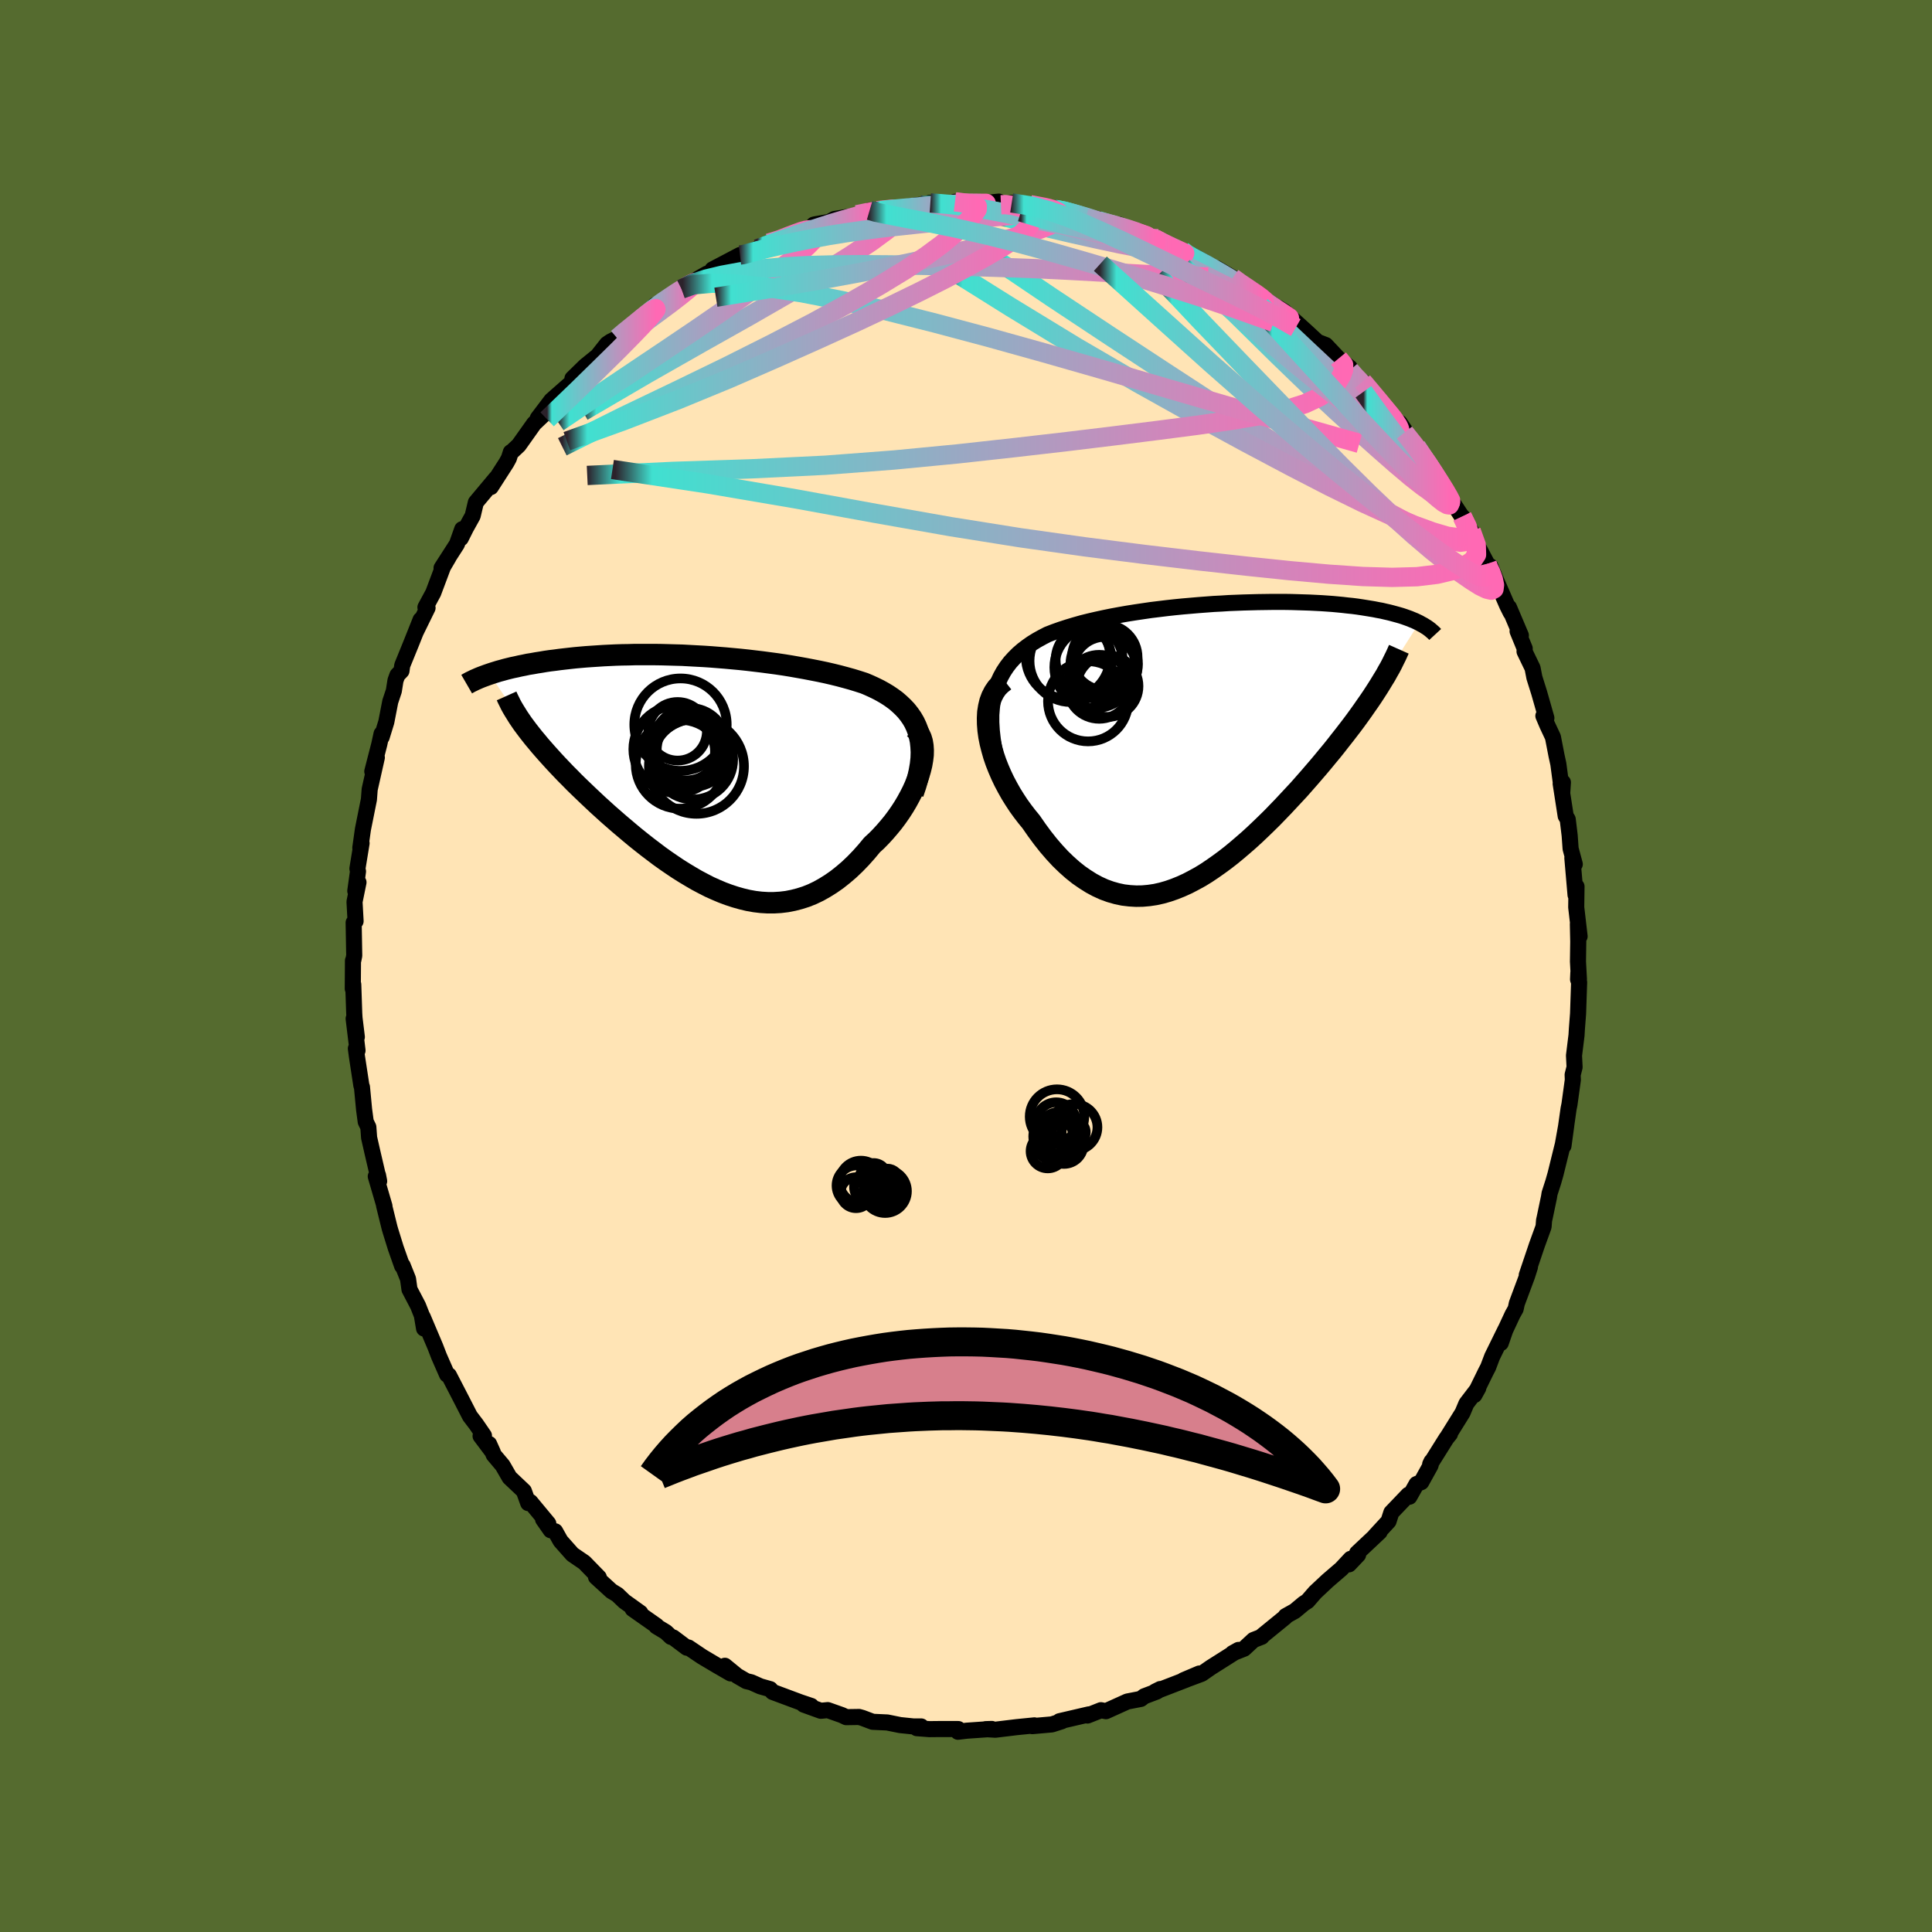 
  <svg viewBox="-100 -100 200 200" xmlns="http://www.w3.org/2000/svg" width="500" height="500" id="face-svg">
    <defs>
      <clipPath id="leftEyeClipPath">
        <polyline points="22.3,-4.29 22.12,-4.76 21.91,-5.21 21.66,-5.64 21.38,-6.04 21.08,-6.42 20.74,-6.78 20.38,-7.12 20,-7.45 19.59,-7.75 19.16,-8.04 18.71,-8.31 18.24,-8.57 17.75,-8.81 17.25,-9.04 16.73,-9.26 16.11,-9.46 15.46,-9.66 14.81,-9.84 14.14,-10.02 13.45,-10.19 12.76,-10.35 12.05,-10.5 11.34,-10.64 10.61,-10.78 9.88,-10.91 9.14,-11.04 8.4,-11.16 7.65,-11.27 6.9,-11.37 6.15,-11.47 5.39,-11.56 4.63,-11.65 3.88,-11.73 3.12,-11.8 2.36,-11.87 1.61,-11.93 0.86,-11.99 0.11,-12.04 -0.63,-12.08 -1.37,-12.12 -2.1,-12.16 -2.83,-12.18 -3.54,-12.2 -4.26,-12.22 -4.96,-12.23 -5.66,-12.23 -6.34,-12.23 -7.02,-12.23 -7.69,-12.21 -8.35,-12.2 -8.99,-12.18 -9.63,-12.15 -10.25,-12.12 -10.86,-12.08 -11.46,-12.04 -12.05,-12 -12.63,-11.95 -13.19,-11.9 -13.74,-11.84 -14.27,-11.78 -14.79,-11.72 -15.3,-11.65 -15.8,-11.59 -16.28,-11.52 -16.75,-11.44 -17.2,-11.37 -17.64,-11.29 -18.08,-11.22 -18.5,-11.13 -18.91,-11.05 -19.3,-10.96 -19.69,-10.88 -20.06,-10.79 -20.42,-10.7 -20.77,-10.6 -21.11,-10.51 -21.43,-10.41 -21.75,-10.31 -22.05,-10.21 -18.37,-4.72 -18.1,-4.36 -17.81,-3.99 -17.51,-3.61 -17.19,-3.23 -16.86,-2.83 -16.52,-2.44 -16.16,-2.03 -15.79,-1.62 -15.41,-1.2 -15.01,-0.77 -14.6,-0.34 -14.18,0.1 -13.74,0.54 -13.3,0.99 -12.84,1.44 -12.36,1.9 -11.87,2.37 -11.37,2.84 -10.86,3.32 -10.33,3.8 -9.79,4.29 -9.24,4.77 -8.68,5.26 -8.1,5.75 -7.52,6.24 -6.93,6.73 -6.33,7.21 -5.72,7.69 -5.1,8.16 -4.48,8.63 -3.85,9.08 -3.21,9.52 -2.57,9.95 -1.92,10.36 -1.27,10.75 -0.62,11.13 0.04,11.48 0.7,11.82 1.37,12.12 2.03,12.4 2.7,12.65 3.37,12.87 4.04,13.06 4.71,13.22 5.38,13.34 6.05,13.42 6.72,13.46 7.39,13.46 8.06,13.42 8.72,13.34 9.38,13.21 10.04,13.04 10.7,12.83 11.35,12.57 12,12.26 12.64,11.9 13.28,11.5 13.91,11.06 14.54,10.56 15.16,10.03 15.77,9.45 16.37,8.83 16.96,8.17 17.54,7.47 18.01,7.04 18.46,6.58 18.89,6.11 19.31,5.62 19.72,5.12 20.1,4.61 20.47,4.08 20.82,3.54 21.14,3 21.44,2.45 21.72,1.9 21.97,1.35 22.19,0.79 22.38,0.25 22.54,-0.29" />
      </clipPath>
      <clipPath id="rightEyeClipPath">
        <polyline points="-22.68,-4.4 -22.53,-5.08 -22.35,-5.71 -22.12,-6.31 -21.86,-6.87 -21.56,-7.41 -21.23,-7.91 -20.87,-8.38 -20.47,-8.82 -20.05,-9.24 -19.6,-9.63 -19.13,-9.99 -18.63,-10.34 -18.11,-10.66 -17.57,-10.96 -17.01,-11.25 -16.34,-11.51 -15.64,-11.76 -14.93,-11.99 -14.2,-12.21 -13.46,-12.42 -12.7,-12.61 -11.92,-12.79 -11.14,-12.96 -10.35,-13.12 -9.54,-13.27 -8.74,-13.41 -7.92,-13.54 -7.11,-13.66 -6.29,-13.78 -5.47,-13.88 -4.65,-13.98 -3.83,-14.07 -3.02,-14.15 -2.21,-14.22 -1.4,-14.29 -0.6,-14.35 0.19,-14.41 0.98,-14.45 1.76,-14.5 2.52,-14.53 3.28,-14.56 4.03,-14.58 4.76,-14.6 5.48,-14.61 6.19,-14.62 6.89,-14.62 7.57,-14.62 8.24,-14.61 8.89,-14.59 9.53,-14.57 10.15,-14.55 10.75,-14.52 11.34,-14.49 11.92,-14.45 12.48,-14.41 13.02,-14.36 13.54,-14.31 14.05,-14.25 14.55,-14.2 15.02,-14.14 15.49,-14.07 15.93,-14 16.36,-13.93 16.78,-13.86 17.18,-13.78 17.57,-13.71 17.95,-13.62 18.31,-13.54 18.66,-13.45 18.99,-13.36 19.32,-13.27 19.63,-13.18 19.93,-13.08 20.21,-12.98 20.49,-12.88 20.75,-12.77 21,-12.67 21.23,-12.56 21.46,-12.45 17.18,-5.7 16.89,-5.25 16.59,-4.79 16.27,-4.32 15.94,-3.85 15.6,-3.36 15.25,-2.87 14.88,-2.36 14.5,-1.85 14.1,-1.33 13.7,-0.81 13.28,-0.28 12.86,0.26 12.42,0.81 11.97,1.35 11.51,1.91 11.04,2.47 10.55,3.04 10.05,3.62 9.54,4.2 9.02,4.79 8.48,5.37 7.93,5.96 7.38,6.55 6.81,7.14 6.24,7.73 5.65,8.31 5.06,8.88 4.46,9.45 3.86,10 3.24,10.54 2.62,11.07 1.99,11.59 1.36,12.08 0.72,12.55 0.08,13 -0.56,13.43 -1.21,13.83 -1.87,14.19 -2.52,14.53 -3.18,14.83 -3.85,15.1 -4.51,15.33 -5.17,15.52 -5.84,15.67 -6.51,15.77 -7.18,15.83 -7.84,15.84 -8.51,15.8 -9.18,15.72 -9.84,15.58 -10.51,15.39 -11.17,15.15 -11.83,14.85 -12.48,14.5 -13.13,14.09 -13.78,13.64 -14.42,13.13 -15.06,12.56 -15.69,11.95 -16.31,11.28 -16.93,10.56 -17.53,9.8 -18.12,9 -18.71,8.15 -19.16,7.6 -19.59,7.04 -20.01,6.46 -20.41,5.85 -20.79,5.24 -21.15,4.6 -21.49,3.96 -21.8,3.31 -22.09,2.64 -22.35,1.98 -22.58,1.31 -22.77,0.64 -22.94,-0.03 -23.07,-0.68 -23.16,-1.33" />
      </clipPath>
      <filter id="fuzzy">
        <feTurbulence id="turbulence" baseFrequency="0.05" numOctaves="3" type="noise" result="noise" />
        <feDisplacementMap in="SourceGraphic" in2="noise" scale="2" />
      </filter>
      <linearGradient id="rainbowGradient" x1="0%" y1="0%" x2="100%" y2="0%">
        <stop offset="0%" style="stop-color: rgb(44, 34, 43); stop-opacity: 1" />
        <stop offset="4.3%" style="stop-color: rgb(64, 224, 208); stop-opacity: 1" />
        <stop offset="100%" style="stop-color: rgb(255, 105, 180); stop-opacity: 1" />
      </linearGradient>
    </defs>
    <rect x="-100" y="-100" width="100%" height="100%" fill="rgb(85, 107, 47)" />
    <polyline id="faceContour" points="63.45,1.37 63.39,0.7 63.36,1.39 63.47,1.68 63.36,4.94 63.24,6.5 63.2,7.17 62.94,9.27 63,10.47 62.8,11.26 62.82,11.79 62.47,14.33 62.38,14.77 62.06,17.02 61.85,18.62 62.14,16.49 61.79,18.45 61.03,21.53 60.8,22.34 60.41,23.55 60.35,23.93 59.91,26.03 59.84,26.34 59.79,26.99 59.1,28.89 58.05,32 58.38,31.16 58.08,32.1 57.02,34.94 56.9,35.5 56.58,36.07 55.69,37.98 55.36,39.03 55.84,37.64 54.47,40.43 54.05,41.54 53.81,42 52.63,44.41 53.03,43.69 51.8,45.3 51.4,46.25 49.83,48.77 50.1,48.44 49.73,48.9 48.05,51.58 48.19,51.29 48.09,51.7 47.13,53.43 46.64,53.63 45.9,54.94 45.79,54.74 44.03,56.58 43.74,57.48 42.34,59 42.82,58.58 40.48,60.78 40.59,60.95 39.65,61.94 39.82,61.37 38.85,62.41 37.42,63.64 36.14,64.84 35.35,65.75 34.96,66 34.04,66.77 33.09,67.3 33.05,67.4 30.61,69.39 30.61,69.44 29.76,69.77 28.79,70.67 27.6,71.14 28.21,70.8 25.35,72.61 24.4,73.27 22.79,73.87 24.16,73.24 22.51,73.94 22.78,73.88 19.57,75.12 20.11,74.85 19.77,75.1 18.45,75.6 18.1,75.87 16.7,76.14 14.49,77.14 13.97,77.04 12.58,77.59 12.73,77.47 11.7,77.71 9.68,78.18 9.92,78.18 8.89,78.51 6.86,78.69 7.08,78.61 5.27,78.79 3.04,79.06 2.03,79 2.67,78.98 0.08,79.16 -0.83,79.27 -0.8,78.99 -2.83,78.99 -3.79,79 -5.09,78.9 -4.64,78.72 -5.46,78.72 -6.82,78.58 -8.15,78.31 -9.66,78.24 -10.72,77.84 -11.07,77.74 -12.4,77.76 -12.84,77.55 -14.31,77.03 -15.03,77.1 -16.8,76.46 -16.02,76.6 -17.15,76.22 -20.02,75.15 -20.27,74.86 -21.29,74.57 -22.23,74.15 -22.74,74.03 -23.69,73.48 -24.96,72.44 -24.37,73.23 -25.77,72.42 -27.32,71.5 -28.73,70.55 -28.9,70.57 -30.31,69.51 -30.54,69.45 -31.07,68.95 -32.05,68.36 -32.03,68.3 -34.51,66.56 -33.71,66.96 -35.37,65.77 -36.09,65.08 -36.7,64.71 -38.3,63.25 -38.01,63.29 -39.51,61.75 -40.74,60.91 -41.97,59.52 -42.53,58.52 -42.99,58.41 -43.78,57.28 -43.24,57.72 -45.1,55.48 -45.32,55.6 -45.77,54.35 -47.25,52.95 -47.97,51.7 -48.89,50.61 -49.37,49.48 -48.98,50.35 -50.25,48.66 -49.9,48.62 -50.71,47.44 -51.35,46.6 -52.33,44.69 -52.78,43.82 -53.53,42.37 -53.72,42.3 -54.55,40.41 -54.94,39.4 -56.24,36.33 -56.1,37.53 -56.33,36.17 -56.72,35.18 -57.61,33.48 -57.76,32.4 -58.32,31 -58.37,31.06 -59.03,29.19 -59.57,27.45 -59.67,27.11 -60.24,24.8 -60.2,24.86 -61.1,21.78 -60.87,21.65 -60.75,22.27 -61.44,19.31 -61.79,17.77 -61.87,16.68 -62.14,16.12 -62.31,14.85 -62.53,12.53 -62.59,12.38 -63.05,9.37 -63.16,8.54 -62.99,8.75 -63.39,5.45 -63.06,7.35 -63.3,5.39 -63.33,4.91 -63.43,1.92 -63.48,2.35 -63.46,-0.56 -63.42,-0.62 -63.33,-1.07 -63.39,-4.49 -63.19,-4.64 -63.3,-6.65 -62.89,-8.66 -63.22,-7.77 -62.94,-9.79 -63,-10.08 -62.57,-12.71 -62.7,-12.23 -62.43,-14.15 -61.81,-17.24 -61.73,-18.29 -61.46,-19.49 -60.99,-21.58 -61.46,-20.14 -60.74,-22.94 -60.5,-24.04 -60.49,-23.7 -60.01,-25.26 -59.6,-27.37 -59.23,-28.48 -59.06,-29.56 -58.86,-30.11 -58.44,-30.55 -58.36,-31.12 -57.42,-33.43 -56.46,-35.84 -56.97,-34.56 -55.74,-37.07 -55.96,-37.13 -55.15,-38.63 -54.14,-41.32 -53.56,-42.31 -54.29,-41.2 -52.7,-43.67 -52.15,-45.22 -52.3,-44.28 -51.78,-45.32 -51.07,-46.6 -50.74,-47.99 -48.65,-50.49 -49.19,-49.58 -47.57,-52.1 -47.32,-52.56 -47.12,-53.19 -47.12,-53.14 -46.3,-53.91 -44.71,-56.15 -43.19,-57.59 -44.33,-56.7 -42.92,-58.56 -42.41,-59.01 -40.68,-60.53 -40.74,-60.82 -39.42,-62.11 -37.73,-63.48 -38.4,-62.82 -37.16,-64.39 -36.79,-64.64 -36.1,-64.98 -35.28,-65.77 -34.86,-65.85 -32.98,-67.57 -32.18,-68.42 -31.61,-68.48 -30.38,-69.57 -29.77,-69.75 -29.45,-70.08 -28.76,-70.56 -26.81,-71.67 -26.47,-71.57 -26.25,-72.1 -23.4,-73.6 -23.94,-73.3 -21.6,-74.24 -22,-74.05 -20.42,-74.83 -18.75,-75.25 -19.35,-75.28 -16.47,-76.34 -15.89,-76.36 -15.76,-76.74 -15.6,-76.78 -14.15,-77.03 -13.62,-77.33 -10.82,-77.78 -9.98,-78.22 -9.44,-77.97 -9.26,-78.24 -9.2,-78.19 -7.47,-78.4 -4.82,-78.79 -5.15,-78.62 -3.69,-78.99 -3.78,-78.99 -0.56,-78.93 -1.14,-79.11 0.16,-78.95 1.12,-78.89 3.4,-79.13 2.46,-78.91 3.62,-78.8 3.79,-78.83 4.73,-78.99 6.63,-78.81 9.22,-78.36 9.12,-78.34 10.06,-78.27 11.27,-77.86 13.79,-77.28 12.42,-77.43 13.67,-77.16 14.75,-76.8 16.29,-76.47 15.84,-76.75 18.09,-75.83 19.87,-75.28 18.65,-75.57 19.85,-75.16 22.21,-74.01 22.4,-74.04 22.37,-73.83 24.36,-72.89 23.48,-73.53 27.61,-71.25 25.92,-72.24 27.61,-71.24 28.3,-70.61 29.61,-70.03 30.29,-69.33 31.67,-68.54 32.73,-67.72 32.27,-68.17 32.95,-67.75 35.18,-65.73 36.92,-64.12 36.33,-64.63 37.24,-64.28 38.56,-62.88 39.74,-61.94 39.22,-62.04 40.15,-60.86 41.06,-60.5 41.97,-59.49 42.87,-58.34 43.99,-56.92 44.89,-55.81 44.9,-56.23 46.01,-54.57 45.39,-55.22 46.62,-53.78 47.24,-52.76 48.06,-51.73 48.01,-51.72 49.91,-48.86 49.94,-48.63 51.27,-46.62 51.37,-46.53 52.24,-44.9 52.3,-45.03 53.02,-43.39 53.95,-41.63 54.03,-41.06 54.29,-41.37 54.97,-39.73 56.02,-37.32 56.39,-36.58 56.21,-37.12 57.44,-34.22 57.1,-34.66 57.84,-32.86 57.82,-32.56 58.65,-30.84 58.84,-29.86 59.33,-28.3 60.08,-25.67 59.77,-25.89 60.17,-24.95 60.76,-23.69 61.13,-21.78 61.32,-20.91 61.72,-17.9 61.79,-19.01 61.56,-18.88 62.08,-15.53 62.29,-15.18 62.49,-13.53 62.59,-12.14 63.02,-10.54 62.77,-11.18 63.1,-7.36 63.2,-8.23 63.17,-6.08 63.52,-3.07 63.34,-4.34 63.38,-2.52 63.35,-0.46 63.45,1.37 63.39,0.7" fill="rgb(255, 228, 181)" stroke="black" stroke-width="1.667" stroke-linejoin="round" filter="url(#fuzzy)" />
    <g transform="translate(25.45 -23.07)">
      <polyline id="rightCountour" points="-22.68,-4.4 -22.53,-5.08 -22.35,-5.71 -22.12,-6.31 -21.86,-6.87 -21.56,-7.41 -21.23,-7.91 -20.87,-8.38 -20.47,-8.82 -20.05,-9.24 -19.6,-9.63 -19.13,-9.99 -18.63,-10.34 -18.11,-10.66 -17.57,-10.96 -17.01,-11.25 -16.34,-11.51 -15.64,-11.76 -14.93,-11.99 -14.2,-12.21 -13.46,-12.42 -12.7,-12.61 -11.92,-12.79 -11.14,-12.96 -10.35,-13.12 -9.54,-13.27 -8.74,-13.41 -7.92,-13.54 -7.11,-13.66 -6.29,-13.78 -5.47,-13.88 -4.65,-13.98 -3.83,-14.07 -3.02,-14.15 -2.21,-14.22 -1.4,-14.29 -0.6,-14.35 0.19,-14.41 0.98,-14.45 1.76,-14.5 2.52,-14.53 3.28,-14.56 4.03,-14.58 4.76,-14.6 5.48,-14.61 6.19,-14.62 6.89,-14.62 7.57,-14.62 8.24,-14.61 8.89,-14.59 9.53,-14.57 10.15,-14.55 10.75,-14.52 11.34,-14.49 11.92,-14.45 12.48,-14.41 13.02,-14.36 13.54,-14.31 14.05,-14.25 14.55,-14.2 15.02,-14.14 15.49,-14.07 15.93,-14 16.36,-13.93 16.78,-13.86 17.18,-13.78 17.57,-13.71 17.95,-13.62 18.31,-13.54 18.66,-13.45 18.99,-13.36 19.32,-13.27 19.63,-13.18 19.93,-13.08 20.21,-12.98 20.49,-12.88 20.75,-12.77 21,-12.67 21.23,-12.56 21.46,-12.45 17.18,-5.7 16.89,-5.25 16.59,-4.79 16.27,-4.32 15.94,-3.85 15.6,-3.36 15.25,-2.87 14.88,-2.36 14.5,-1.85 14.1,-1.33 13.7,-0.81 13.28,-0.28 12.86,0.26 12.42,0.81 11.97,1.35 11.51,1.91 11.04,2.47 10.55,3.04 10.05,3.62 9.54,4.2 9.02,4.79 8.48,5.37 7.93,5.96 7.38,6.55 6.81,7.14 6.24,7.73 5.65,8.31 5.06,8.88 4.46,9.45 3.86,10 3.24,10.54 2.62,11.07 1.99,11.59 1.36,12.08 0.72,12.55 0.08,13 -0.56,13.43 -1.21,13.83 -1.87,14.19 -2.52,14.53 -3.18,14.83 -3.85,15.1 -4.51,15.33 -5.17,15.52 -5.84,15.67 -6.51,15.77 -7.18,15.83 -7.84,15.84 -8.51,15.8 -9.18,15.72 -9.84,15.58 -10.51,15.39 -11.17,15.15 -11.83,14.85 -12.48,14.5 -13.13,14.09 -13.78,13.64 -14.42,13.13 -15.06,12.56 -15.69,11.95 -16.31,11.28 -16.93,10.56 -17.53,9.8 -18.12,9 -18.71,8.15 -19.16,7.6 -19.59,7.04 -20.01,6.46 -20.41,5.85 -20.79,5.24 -21.15,4.6 -21.49,3.96 -21.8,3.31 -22.09,2.64 -22.35,1.98 -22.58,1.31 -22.77,0.64 -22.94,-0.03 -23.07,-0.68 -23.16,-1.33" fill="white" stroke="white" stroke-width="0" stroke-linejoin="round" filter="url(#fuzzy)" />
    </g>
    <g transform="translate(-27.26 -20.01)">
      <polyline id="leftCountour" points="22.3,-4.29 22.12,-4.76 21.91,-5.21 21.66,-5.64 21.38,-6.04 21.08,-6.42 20.74,-6.78 20.38,-7.12 20,-7.45 19.59,-7.75 19.16,-8.04 18.71,-8.31 18.24,-8.57 17.75,-8.81 17.25,-9.04 16.73,-9.26 16.11,-9.46 15.46,-9.66 14.81,-9.84 14.14,-10.02 13.45,-10.19 12.76,-10.35 12.05,-10.5 11.34,-10.64 10.61,-10.78 9.88,-10.91 9.14,-11.04 8.4,-11.16 7.65,-11.27 6.9,-11.37 6.15,-11.47 5.39,-11.56 4.63,-11.65 3.88,-11.73 3.12,-11.8 2.36,-11.87 1.61,-11.93 0.86,-11.99 0.11,-12.04 -0.63,-12.08 -1.37,-12.12 -2.1,-12.16 -2.83,-12.18 -3.54,-12.2 -4.26,-12.22 -4.96,-12.23 -5.66,-12.23 -6.34,-12.23 -7.02,-12.23 -7.69,-12.21 -8.35,-12.2 -8.99,-12.18 -9.63,-12.15 -10.25,-12.12 -10.86,-12.08 -11.46,-12.04 -12.05,-12 -12.63,-11.95 -13.19,-11.9 -13.74,-11.84 -14.27,-11.78 -14.79,-11.72 -15.3,-11.65 -15.8,-11.59 -16.28,-11.52 -16.75,-11.44 -17.2,-11.37 -17.64,-11.29 -18.08,-11.22 -18.5,-11.13 -18.91,-11.05 -19.3,-10.96 -19.69,-10.88 -20.06,-10.79 -20.42,-10.7 -20.77,-10.6 -21.11,-10.51 -21.43,-10.41 -21.75,-10.31 -22.05,-10.21 -18.37,-4.72 -18.1,-4.36 -17.81,-3.99 -17.51,-3.61 -17.19,-3.23 -16.86,-2.83 -16.52,-2.44 -16.16,-2.03 -15.79,-1.62 -15.41,-1.2 -15.01,-0.77 -14.6,-0.34 -14.18,0.1 -13.74,0.54 -13.3,0.99 -12.84,1.44 -12.36,1.9 -11.87,2.37 -11.37,2.84 -10.86,3.32 -10.33,3.8 -9.79,4.29 -9.24,4.77 -8.68,5.26 -8.1,5.75 -7.52,6.24 -6.93,6.73 -6.33,7.21 -5.72,7.69 -5.1,8.16 -4.48,8.63 -3.85,9.08 -3.21,9.52 -2.57,9.95 -1.92,10.36 -1.27,10.75 -0.62,11.13 0.04,11.48 0.7,11.82 1.37,12.12 2.03,12.4 2.7,12.65 3.37,12.87 4.04,13.06 4.71,13.22 5.38,13.34 6.05,13.42 6.72,13.46 7.39,13.46 8.06,13.42 8.72,13.34 9.38,13.21 10.04,13.04 10.7,12.83 11.35,12.57 12,12.26 12.64,11.9 13.28,11.5 13.91,11.06 14.54,10.56 15.16,10.03 15.77,9.45 16.37,8.83 16.96,8.17 17.54,7.47 18.01,7.04 18.46,6.58 18.89,6.11 19.31,5.62 19.72,5.12 20.1,4.61 20.47,4.08 20.82,3.54 21.14,3 21.44,2.45 21.72,1.9 21.97,1.35 22.19,0.79 22.38,0.25 22.54,-0.29" fill="white" stroke="white" stroke-width="0" stroke-linejoin="round" filter="url(#fuzzy)" />
    </g>
    <g transform="translate(25.45 -23.07)">
      <polyline id="rightUpper" points="-21.3,4.86 -21.7,3.69 -22.04,2.59 -22.31,1.54 -22.53,0.54 -22.68,-0.4 -22.78,-1.29 -22.83,-2.14 -22.83,-2.93 -22.77,-3.69 -22.68,-4.4 -22.53,-5.08 -22.35,-5.71 -22.12,-6.31 -21.86,-6.87 -21.56,-7.41 -21.23,-7.91 -20.87,-8.38 -20.47,-8.82 -20.05,-9.24 -19.6,-9.63 -19.13,-9.99 -18.63,-10.34 -18.11,-10.66 -17.57,-10.96 -17.01,-11.25 -16.34,-11.51 -15.64,-11.76 -14.93,-11.99 -14.2,-12.21 -13.46,-12.42 -12.7,-12.61 -11.92,-12.79 -11.14,-12.96 -10.35,-13.12 -9.54,-13.27 -8.74,-13.41 -7.92,-13.54 -7.11,-13.66 -6.29,-13.78 -5.47,-13.88 -4.65,-13.98 -3.83,-14.07 -3.02,-14.15 -2.21,-14.22 -1.4,-14.29 -0.6,-14.35 0.19,-14.41 0.98,-14.45 1.76,-14.5 2.52,-14.53 3.28,-14.56 4.03,-14.58 4.76,-14.6 5.48,-14.61 6.19,-14.62 6.89,-14.62 7.57,-14.62 8.24,-14.61 8.89,-14.59 9.53,-14.57 10.15,-14.55 10.75,-14.52 11.34,-14.49 11.92,-14.45 12.48,-14.41 13.02,-14.36 13.54,-14.31 14.05,-14.25 14.55,-14.2 15.02,-14.14 15.49,-14.07 15.93,-14 16.36,-13.93 16.78,-13.86 17.18,-13.78 17.57,-13.71 17.95,-13.62 18.31,-13.54 18.66,-13.45 18.99,-13.36 19.32,-13.27 19.63,-13.18 19.93,-13.08 20.21,-12.98 20.49,-12.88 20.75,-12.77 21,-12.67 21.23,-12.56 21.46,-12.45 21.67,-12.33 21.88,-12.22 22.07,-12.1 22.25,-11.99 22.42,-11.87 22.58,-11.75 22.73,-11.62 22.87,-11.5 23,-11.38 23.12,-11.25" fill="none" stroke="black" stroke-width="1.667" stroke-linejoin="round" filter="url(#fuzzy)" />
      <polyline id="rightLower" points="-21.45,-6.44 -21.87,-6.11 -22.24,-5.73 -22.54,-5.29 -22.78,-4.82 -22.97,-4.31 -23.1,-3.76 -23.19,-3.19 -23.22,-2.59 -23.21,-1.97 -23.16,-1.33 -23.07,-0.68 -22.94,-0.03 -22.77,0.64 -22.58,1.31 -22.35,1.98 -22.09,2.64 -21.8,3.31 -21.49,3.96 -21.15,4.6 -20.79,5.24 -20.41,5.85 -20.01,6.46 -19.59,7.04 -19.16,7.6 -18.71,8.15 -18.12,9 -17.53,9.8 -16.93,10.56 -16.31,11.28 -15.69,11.95 -15.06,12.56 -14.42,13.13 -13.78,13.64 -13.13,14.09 -12.48,14.5 -11.83,14.85 -11.17,15.15 -10.51,15.39 -9.84,15.58 -9.18,15.72 -8.51,15.8 -7.84,15.84 -7.18,15.83 -6.51,15.77 -5.84,15.67 -5.17,15.52 -4.51,15.33 -3.85,15.1 -3.18,14.83 -2.52,14.53 -1.87,14.19 -1.21,13.83 -0.56,13.43 0.08,13 0.72,12.55 1.36,12.08 1.99,11.59 2.62,11.07 3.24,10.54 3.86,10 4.46,9.45 5.06,8.88 5.65,8.31 6.24,7.73 6.81,7.14 7.38,6.55 7.93,5.96 8.48,5.37 9.02,4.79 9.54,4.2 10.05,3.62 10.55,3.04 11.04,2.47 11.51,1.91 11.97,1.35 12.42,0.81 12.86,0.26 13.28,-0.28 13.7,-0.81 14.1,-1.33 14.5,-1.85 14.88,-2.36 15.25,-2.87 15.6,-3.36 15.94,-3.85 16.27,-4.32 16.59,-4.79 16.89,-5.25 17.18,-5.7 17.46,-6.15 17.72,-6.58 17.98,-7 18.21,-7.42 18.44,-7.82 18.65,-8.22 18.84,-8.61 19.03,-8.99 19.2,-9.36 19.36,-9.72" fill="none" stroke="black" stroke-width="2.222" stroke-linejoin="round" filter="url(#fuzzy)" />
      <circle r="3.312" cx="-11.662" cy="-5.832" stroke="black" fill="none" stroke-width="1.0" filter="url(#fuzzy)" clip-path="url(#rightEyeClipPath)" /><circle r="4.256" cx="-14.617" cy="-8.512" stroke="black" fill="none" stroke-width="1.0" filter="url(#fuzzy)" clip-path="url(#rightEyeClipPath)" /><circle r="3.188" cx="-10.782" cy="-5.902" stroke="black" fill="none" stroke-width="1.0" filter="url(#fuzzy)" clip-path="url(#rightEyeClipPath)" /><circle r="3.468" cx="-12.702" cy="-8.632" stroke="black" fill="none" stroke-width="1.0" filter="url(#fuzzy)" clip-path="url(#rightEyeClipPath)" /><circle r="4.364" cx="-14.892" cy="-8.942" stroke="black" fill="none" stroke-width="1.0" filter="url(#fuzzy)" clip-path="url(#rightEyeClipPath)" /><circle r="4.218" cx="-12.087" cy="-7.847" stroke="black" fill="none" stroke-width="1.0" filter="url(#fuzzy)" clip-path="url(#rightEyeClipPath)" /><circle r="3.498" cx="-11.142" cy="-8.192" stroke="black" fill="none" stroke-width="1.0" filter="url(#fuzzy)" clip-path="url(#rightEyeClipPath)" /><circle r="3.324" cx="-11.062" cy="-7.682" stroke="black" fill="none" stroke-width="1.0" filter="url(#fuzzy)" clip-path="url(#rightEyeClipPath)" /><circle r="4.15" cx="-12.812" cy="-4.332" stroke="black" fill="none" stroke-width="1.0" filter="url(#fuzzy)" clip-path="url(#rightEyeClipPath)" /><circle r="3.394" cx="-11.082" cy="-8.887" stroke="black" fill="none" stroke-width="1.0" filter="url(#fuzzy)" clip-path="url(#rightEyeClipPath)" />
      </g>
    <g transform="translate(-27.26 -20.01)">
      <polyline id="leftUpper" points="21.78,2.14 22.05,1.34 22.27,0.58 22.43,-0.15 22.55,-0.84 22.62,-1.49 22.64,-2.11 22.61,-2.7 22.55,-3.26 22.44,-3.79 22.3,-4.29 22.12,-4.76 21.91,-5.21 21.66,-5.64 21.38,-6.04 21.08,-6.42 20.74,-6.78 20.38,-7.12 20,-7.45 19.59,-7.75 19.16,-8.04 18.71,-8.31 18.24,-8.57 17.75,-8.81 17.25,-9.04 16.73,-9.26 16.11,-9.46 15.46,-9.66 14.81,-9.84 14.14,-10.02 13.45,-10.19 12.76,-10.35 12.05,-10.5 11.34,-10.64 10.61,-10.78 9.88,-10.91 9.14,-11.04 8.4,-11.16 7.65,-11.27 6.9,-11.37 6.15,-11.47 5.39,-11.56 4.63,-11.65 3.88,-11.73 3.12,-11.8 2.36,-11.87 1.61,-11.93 0.86,-11.99 0.11,-12.04 -0.63,-12.08 -1.37,-12.12 -2.1,-12.16 -2.83,-12.18 -3.54,-12.2 -4.26,-12.22 -4.96,-12.23 -5.66,-12.23 -6.34,-12.23 -7.02,-12.23 -7.69,-12.21 -8.35,-12.2 -8.99,-12.18 -9.63,-12.15 -10.25,-12.12 -10.86,-12.08 -11.46,-12.04 -12.05,-12 -12.63,-11.95 -13.19,-11.9 -13.74,-11.84 -14.27,-11.78 -14.79,-11.72 -15.3,-11.65 -15.8,-11.59 -16.28,-11.52 -16.75,-11.44 -17.2,-11.37 -17.64,-11.29 -18.08,-11.22 -18.5,-11.13 -18.91,-11.05 -19.3,-10.96 -19.69,-10.88 -20.06,-10.79 -20.42,-10.7 -20.77,-10.6 -21.11,-10.51 -21.43,-10.41 -21.75,-10.31 -22.05,-10.21 -22.34,-10.11 -22.61,-10.01 -22.88,-9.91 -23.13,-9.81 -23.38,-9.7 -23.61,-9.6 -23.83,-9.49 -24.04,-9.39 -24.24,-9.28 -24.43,-9.17" fill="none" stroke="black" stroke-width="2.222" stroke-linejoin="round" filter="url(#fuzzy)" />
      <polyline id="leftLower" points="21.94,-4.58 22.22,-4.3 22.44,-3.97 22.61,-3.61 22.73,-3.21 22.8,-2.78 22.83,-2.32 22.82,-1.84 22.76,-1.34 22.67,-0.82 22.54,-0.29 22.38,0.25 22.19,0.79 21.97,1.35 21.72,1.9 21.44,2.45 21.14,3 20.82,3.54 20.47,4.08 20.1,4.61 19.72,5.12 19.31,5.62 18.89,6.11 18.46,6.58 18.01,7.04 17.54,7.47 16.96,8.17 16.37,8.83 15.77,9.45 15.16,10.03 14.54,10.56 13.91,11.06 13.28,11.5 12.64,11.9 12,12.26 11.35,12.57 10.7,12.83 10.04,13.04 9.38,13.21 8.72,13.34 8.06,13.42 7.39,13.46 6.72,13.46 6.05,13.42 5.38,13.34 4.71,13.22 4.04,13.06 3.37,12.87 2.7,12.65 2.03,12.4 1.37,12.12 0.7,11.82 0.04,11.48 -0.62,11.13 -1.27,10.75 -1.92,10.36 -2.57,9.95 -3.21,9.52 -3.85,9.08 -4.48,8.63 -5.1,8.16 -5.72,7.69 -6.33,7.21 -6.93,6.73 -7.52,6.24 -8.1,5.75 -8.68,5.26 -9.24,4.77 -9.79,4.29 -10.33,3.8 -10.86,3.32 -11.37,2.84 -11.87,2.37 -12.36,1.9 -12.84,1.44 -13.3,0.99 -13.74,0.54 -14.18,0.1 -14.6,-0.34 -15.01,-0.77 -15.41,-1.2 -15.79,-1.62 -16.16,-2.03 -16.52,-2.44 -16.86,-2.83 -17.19,-3.23 -17.51,-3.61 -17.81,-3.99 -18.1,-4.36 -18.37,-4.72 -18.63,-5.07 -18.87,-5.42 -19.1,-5.76 -19.31,-6.1 -19.51,-6.42 -19.7,-6.74 -19.87,-7.05 -20.02,-7.36 -20.17,-7.66 -20.3,-7.95" fill="none" stroke="black" stroke-width="2.222" stroke-linejoin="round" filter="url(#fuzzy)" />
      <circle r="4.598" cx="-2.334" cy="-0.874" stroke="black" fill="none" stroke-width="1.0" filter="url(#fuzzy)" clip-path="url(#leftEyeClipPath)" /><circle r="4.92" cx="-0.644" cy="-0.664" stroke="black" fill="none" stroke-width="1.0" filter="url(#fuzzy)" clip-path="url(#leftEyeClipPath)" /><circle r="3.816" cx="-1.339" cy="-2.884" stroke="black" fill="none" stroke-width="1.0" filter="url(#fuzzy)" clip-path="url(#leftEyeClipPath)" /><circle r="3.456" cx="-2.179" cy="-2.204" stroke="black" fill="none" stroke-width="1.0" filter="url(#fuzzy)" clip-path="url(#leftEyeClipPath)" /><circle r="3.032" cx="-2.594" cy="-4.289" stroke="black" fill="none" stroke-width="1.0" filter="url(#fuzzy)" clip-path="url(#leftEyeClipPath)" /><circle r="4.528" cx="-2.649" cy="-2.429" stroke="black" fill="none" stroke-width="1.0" filter="url(#fuzzy)" clip-path="url(#leftEyeClipPath)" /><circle r="3.394" cx="-1.679" cy="-2.599" stroke="black" fill="none" stroke-width="1.0" filter="url(#fuzzy)" clip-path="url(#leftEyeClipPath)" /><circle r="3.772" cx="-0.984" cy="-2.319" stroke="black" fill="none" stroke-width="1.0" filter="url(#fuzzy)" clip-path="url(#leftEyeClipPath)" /><circle r="4.148" cx="-0.994" cy="-1.379" stroke="black" fill="none" stroke-width="1.0" filter="url(#fuzzy)" clip-path="url(#leftEyeClipPath)" /><circle r="4.784" cx="-2.294" cy="-4.974" stroke="black" fill="none" stroke-width="1.0" filter="url(#fuzzy)" clip-path="url(#leftEyeClipPath)" />
    </g>
    <g id="hairs">
      <polyline points="47.24,-52.76 47.84,-51.95 48.41,-51.06 48.95,-50.13 49.35,-49.35 49.56,-48.81 49.55,-48.51 49.32,-48.44 48.87,-48.61 48.18,-49.02 47.24,-49.69 46.03,-50.64 44.55,-51.89 42.78,-53.44 40.68,-55.31 38.24,-57.54 35.43,-60.17 32.3,-63.19 28.84,-66.6 24.9,-70.49" fill="none" stroke="url(#rainbowGradient)" stroke-width="2" stroke-linejoin="round" filter="url(#fuzzy)" /><polyline points="9.12,-78.34 10.22,-78.13 11.55,-77.75 12.81,-77.35 13.97,-76.97 15.09,-76.59 16.21,-76.23 17.31,-75.88 18.31,-75.56 19.16,-75.29 19.77,-75.09 20.07,-75 20.04,-75.03 19.79,-75.16 19.35,-75.36" fill="none" stroke="url(#rainbowGradient)" stroke-width="2" stroke-linejoin="round" filter="url(#fuzzy)" /><polyline points="9.12,-78.34 10.2,-78.14 11.48,-77.79 12.65,-77.44 13.68,-77.11 14.67,-76.79 15.65,-76.5 16.59,-76.22 17.43,-75.98 18.1,-75.78 18.54,-75.65 18.68,-75.6 18.5,-75.65 17.95,-75.81 17.02,-76.09 15.61,-76.52" fill="none" stroke="url(#rainbowGradient)" stroke-width="2" stroke-linejoin="round" filter="url(#fuzzy)" /><polyline points="22.4,-74.04 22.91,-73.65 23.88,-73.12 25.02,-72.51 26.18,-71.85 27.31,-71.18 28.41,-70.49 29.47,-69.79 30.48,-69.12 31.4,-68.51 32.17,-67.99 32.77,-67.6 33.18,-67.32 33.41,-67.16 33.48,-67.1 33.33,-67.18 32.9,-67.46 32.11,-68.01 30.94,-68.83 29.42,-69.89" fill="none" stroke="url(#rainbowGradient)" stroke-width="2" stroke-linejoin="round" filter="url(#fuzzy)" /><polyline points="51.37,-46.53 51.89,-45.49 52.08,-44.82 52.05,-44.28 51.77,-43.95 51.18,-43.87 50.3,-44.03 49.09,-44.42 47.53,-45.04 45.6,-45.95 43.28,-47.18 40.58,-48.74 37.47,-50.63 33.94,-52.85 29.95,-55.41 25.48,-58.3 20.5,-61.55 14.97,-65.18 8.86,-69.23 2.17,-73.75" fill="none" stroke="url(#rainbowGradient)" stroke-width="2" stroke-linejoin="round" filter="url(#fuzzy)" /><polyline points="51.37,-46.53 51.83,-45.52 51.86,-44.93 51.57,-44.51 50.9,-44.34 49.83,-44.49 48.33,-44.93 46.4,-45.63 44,-46.63 41.08,-47.96 37.6,-49.67 33.55,-51.76 28.88,-54.24 23.62,-57.1 17.78,-60.36 11.46,-64.04 4.67,-68.18 -2.69,-72.79" fill="none" stroke="url(#rainbowGradient)" stroke-width="2" stroke-linejoin="round" filter="url(#fuzzy)" /><polyline points="27.61,-71.24 28.4,-70.67 29.25,-70.1 29.99,-69.6 30.53,-69.21 30.82,-68.96 30.87,-68.83 30.7,-68.79 30.26,-68.88 29.48,-69.16 28.24,-69.72 26.49,-70.6 24.19,-71.77 21.34,-73.21 17.86,-74.98" fill="none" stroke="url(#rainbowGradient)" stroke-width="2" stroke-linejoin="round" filter="url(#fuzzy)" /><polyline points="-9.2,-78.19 -7.63,-78.35 -6.66,-78.33 -6.35,-78.11 -6.54,-77.69 -7.15,-77.05 -8.22,-76.15 -9.82,-74.97 -12.01,-73.51 -14.81,-71.76 -18.26,-69.7 -22.41,-67.31 -27.3,-64.56 -33.03,-61.3 -39.68,-57.41" fill="none" stroke="url(#rainbowGradient)" stroke-width="2" stroke-linejoin="round" filter="url(#fuzzy)" /><polyline points="-20.42,-74.83 -19.33,-75.17 -18.46,-75.51 -17.64,-75.82 -17,-76.05 -16.52,-76.18 -16.14,-76.22 -15.81,-76.18 -15.57,-76.05 -15.46,-75.84 -15.55,-75.51 -15.88,-75.06 -16.45,-74.49 -17.26,-73.77 -18.3,-72.91 -19.59,-71.89 -21.17,-70.69 -23.08,-69.3 -25.31,-67.72 -27.88,-65.95 -30.78,-63.99 -34.06,-61.79 -37.83,-59.26 -42.22,-56.29" fill="none" stroke="url(#rainbowGradient)" stroke-width="2" stroke-linejoin="round" filter="url(#fuzzy)" /><polyline points="13.67,-77.16 14.77,-76.83 15.87,-76.52 17,-76.15 18.15,-75.73 19.23,-75.31 20.2,-74.9 21.05,-74.53 21.75,-74.21 22.27,-73.97 22.58,-73.82 22.64,-73.79 22.42,-73.9 21.88,-74.15 21.04,-74.54 19.94,-75.06" fill="none" stroke="url(#rainbowGradient)" stroke-width="2" stroke-linejoin="round" filter="url(#fuzzy)" /><polyline points="-34.86,-65.85 -33.42,-67.16 -32.37,-68.02 -31.48,-68.68 -30.7,-69.21 -30.01,-69.67 -29.39,-70.06 -28.85,-70.39 -28.41,-70.63 -28.13,-70.75 -28.06,-70.72 -28.24,-70.5 -28.71,-70.08 -29.5,-69.43 -30.6,-68.58 -32.03,-67.52 -33.79,-66.23 -35.83,-64.73" fill="none" stroke="url(#rainbowGradient)" stroke-width="2" stroke-linejoin="round" filter="url(#fuzzy)" /><polyline points="-4.82,-78.79 -4.51,-78.74 -3.47,-78.72 -2,-78.64 -0.32,-78.49 1.47,-78.29 3.3,-78.05 5.13,-77.79 6.91,-77.52 8.61,-77.25 10.23,-76.98 11.8,-76.73 13.32,-76.49 14.76,-76.29 16.01,-76.13 17.06,-75.99 17.9,-75.84" fill="none" stroke="url(#rainbowGradient)" stroke-width="2" stroke-linejoin="round" filter="url(#fuzzy)" /><polyline points="-9.44,-77.97 -9.1,-78.14 -8.19,-78.27 -6.87,-78.4 -5.43,-78.54 -4.06,-78.66 -2.79,-78.76 -1.62,-78.83 -0.58,-78.89 0.33,-78.92 1.09,-78.94 1.67,-78.95 2.02,-78.95 2.09,-78.95 1.81,-78.95 1.2,-78.96 0.28,-78.97 -1.06,-78.97" fill="none" stroke="url(#rainbowGradient)" stroke-width="2" stroke-linejoin="round" filter="url(#fuzzy)" /><polyline points="19.87,-75.28 19.53,-75.3 20.08,-75 20.75,-74.65 21.2,-74.38 21.38,-74.19 21.29,-74.07 20.92,-74.01 20.24,-74.04 19.2,-74.16 17.78,-74.39 15.96,-74.74 13.67,-75.23 10.8,-75.87 7.33,-76.69 3.38,-77.72" fill="none" stroke="url(#rainbowGradient)" stroke-width="2" stroke-linejoin="round" filter="url(#fuzzy)" /><polyline points="39.74,-61.94 39.73,-61.66 40.29,-61.02 41.06,-60.23 41.87,-59.38 42.64,-58.53 43.31,-57.78 43.82,-57.17 44.18,-56.71 44.39,-56.4 44.48,-56.2 44.45,-56.11 44.28,-56.12 43.97,-56.27 43.48,-56.57 42.79,-57.07 41.88,-57.81 40.73,-58.79 39.32,-60.05 37.63,-61.62 35.61,-63.51 33.23,-65.75 30.54,-68.31" fill="none" stroke="url(#rainbowGradient)" stroke-width="2" stroke-linejoin="round" filter="url(#fuzzy)" /><polyline points="38.56,-62.88 39.09,-62.24 39.09,-61.71 38.87,-61.12 38.45,-60.43 37.73,-59.69 36.64,-58.93 35.1,-58.21 33.08,-57.57 30.54,-57 27.5,-56.49 23.97,-55.98 19.96,-55.46 15.49,-54.9 10.55,-54.3 5.09,-53.67 -0.9,-53.01 -7.46,-52.38 -14.56,-51.84 -22.18,-51.47 -30.34,-51.2 -39.21,-50.78" fill="none" stroke="url(#rainbowGradient)" stroke-width="2" stroke-linejoin="round" filter="url(#fuzzy)" /><polyline points="-29.45,-70.08 -28.36,-70.63 -26.9,-71.11 -25.24,-71.51 -23.34,-71.86 -21.2,-72.16 -18.85,-72.37 -16.33,-72.51 -13.65,-72.58 -10.83,-72.6 -7.89,-72.58 -4.87,-72.54 -1.81,-72.48 1.26,-72.39 4.31,-72.29 7.37,-72.18 10.46,-72.03 13.59,-71.86 16.71,-71.69 19.7,-71.53 22.48,-71.41 25.05,-71.31" fill="none" stroke="url(#rainbowGradient)" stroke-width="2" stroke-linejoin="round" filter="url(#fuzzy)" /><polyline points="41.06,-60.5 41.93,-59.47 42.79,-58.44 43.52,-57.54 44.09,-56.85 44.47,-56.34 44.72,-55.96 44.86,-55.66 44.92,-55.4 44.89,-55.2 44.75,-55.06 44.47,-55.03 44.02,-55.13 43.37,-55.42 42.5,-55.93 41.37,-56.69 39.98,-57.7 38.31,-58.97 36.38,-60.49 34.18,-62.27 31.7,-64.34 28.89,-66.72 25.74,-69.42 22.48,-72.34" fill="none" stroke="url(#rainbowGradient)" stroke-width="2" stroke-linejoin="round" filter="url(#fuzzy)" /><polyline points="-29.45,-70.08 -28.19,-70.52 -26.22,-70.69 -23.71,-70.58 -20.63,-70.25 -16.98,-69.69 -12.83,-68.88 -8.22,-67.82 -3.19,-66.55 2.25,-65.1 8.06,-63.48 14.21,-61.72 20.62,-59.85 27.22,-57.93 33.91,-56.02 40.72,-54.1" fill="none" stroke="url(#rainbowGradient)" stroke-width="2" stroke-linejoin="round" filter="url(#fuzzy)" /><polyline points="6.63,-78.81 8.23,-78.51 9.01,-78.3 9.53,-78.05 9.84,-77.76 9.84,-77.44 9.51,-77.11 8.85,-76.75 7.87,-76.35 6.56,-75.9 4.88,-75.39 2.77,-74.8 0.2,-74.15 -2.86,-73.44 -6.42,-72.68 -10.47,-71.88 -15.02,-71.04 -20.15,-70.16 -25.89,-69.23" fill="none" stroke="url(#rainbowGradient)" stroke-width="2" stroke-linejoin="round" filter="url(#fuzzy)" /><polyline points="-21.6,-74.24 -21.28,-74.36 -20.21,-74.75 -18.92,-75.2 -17.57,-75.67 -16.24,-76.11 -14.99,-76.52 -13.87,-76.88 -12.83,-77.19 -11.88,-77.46 -11.02,-77.69 -10.33,-77.88 -9.86,-78.01 -9.66,-78.08 -9.76,-78.07 -10.22,-77.99 -11.29,-77.77" fill="none" stroke="url(#rainbowGradient)" stroke-width="2" stroke-linejoin="round" filter="url(#fuzzy)" /><polyline points="-23.4,-73.6 -23.07,-73.64 -22.03,-73.92 -20.73,-74.26 -19.25,-74.61 -17.63,-74.96 -15.93,-75.3 -14.2,-75.62 -12.45,-75.9 -10.69,-76.15 -8.89,-76.38 -7.06,-76.59 -5.2,-76.79 -3.36,-76.98 -1.59,-77.15 0.06,-77.31 1.58,-77.44 3.01,-77.56 4.35,-77.67 5.6,-77.79 6.68,-77.92 7.5,-78.08 8.05,-78.23 8.51,-78.34" fill="none" stroke="url(#rainbowGradient)" stroke-width="2" stroke-linejoin="round" filter="url(#fuzzy)" /><polyline points="-3.69,-78.99 -2.84,-78.93 -1.34,-78.8 0.3,-78.59 2.06,-78.31 3.94,-77.96 5.86,-77.57 7.78,-77.16 9.69,-76.75 11.63,-76.32 13.62,-75.9 15.62,-75.49 17.49,-75.09 19.07,-74.74 20.32,-74.46 21.33,-74.23" fill="none" stroke="url(#rainbowGradient)" stroke-width="2" stroke-linejoin="round" filter="url(#fuzzy)" /><polyline points="46.62,-53.78 47.23,-52.86 47.84,-51.96 48.47,-51.01 49.08,-50.06 49.6,-49.22 49.97,-48.58 50.17,-48.19 50.17,-48.07 49.96,-48.22 49.5,-48.69 48.77,-49.52 47.76,-50.75 46.45,-52.38 44.89,-54.37 43.13,-56.69 41.14,-59.44" fill="none" stroke="url(#rainbowGradient)" stroke-width="2" stroke-linejoin="round" filter="url(#fuzzy)" /><polyline points="-1.14,-79.11 -0.04,-78.97 0.77,-78.83 1.17,-78.63 1.16,-78.32 0.86,-77.89 0.36,-77.34 -0.31,-76.64 -1.23,-75.77 -2.48,-74.72 -4.15,-73.49 -6.28,-72.07 -8.92,-70.46 -12.08,-68.66 -15.78,-66.64 -20.02,-64.44 -24.74,-62.07 -29.89,-59.57 -35.51,-56.88 -41.79,-53.75" fill="none" stroke="url(#rainbowGradient)" stroke-width="2" stroke-linejoin="round" filter="url(#fuzzy)" /><polyline points="45.39,-55.22 46.37,-53.99 47.12,-52.98 47.77,-52.03 48.39,-51.08 48.96,-50.17 49.45,-49.35 49.81,-48.69 50.03,-48.2 50.11,-47.88 50.04,-47.73 49.83,-47.76 49.45,-47.97 48.91,-48.39 48.17,-49.03 47.22,-49.92 46.06,-51.06 44.66,-52.48 43.04,-54.19 41.18,-56.18 39.07,-58.47 36.65,-61.12 33.9,-64.13 30.85,-67.5" fill="none" stroke="url(#rainbowGradient)" stroke-width="2" stroke-linejoin="round" filter="url(#fuzzy)" /><polyline points="3.62,-78.8 4.06,-78.82 4.91,-78.72 5.81,-78.49 6.5,-78.15 6.85,-77.72 6.87,-77.21 6.56,-76.62 5.92,-75.95 4.95,-75.2 3.65,-74.35 2.03,-73.4 0.08,-72.32 -2.22,-71.1 -4.88,-69.76 -7.94,-68.27 -11.41,-66.64 -15.32,-64.86 -19.69,-62.91 -24.53,-60.8 -29.8,-58.63 -35.42,-56.46 -41.32,-54.33" fill="none" stroke="url(#rainbowGradient)" stroke-width="2" stroke-linejoin="round" filter="url(#fuzzy)" /><polyline points="-36.1,-64.98 -35.36,-65.61 -34.53,-66.28 -33.68,-66.97 -32.96,-67.54 -32.43,-67.91 -32.13,-68.06 -32.09,-67.97 -32.31,-67.65 -32.79,-67.09 -33.55,-66.26 -34.61,-65.16 -36.01,-63.74 -37.83,-61.95 -40.22,-59.61 -43.36,-56.59" fill="none" stroke="url(#rainbowGradient)" stroke-width="2" stroke-linejoin="round" filter="url(#fuzzy)" /><polyline points="53.95,-41.63 54.08,-41.26 54.33,-40.75 54.58,-40.06 54.71,-39.44 54.66,-39.04 54.39,-38.9 53.91,-39.01 53.21,-39.35 52.31,-39.92 51.18,-40.7 49.83,-41.73 48.23,-43.01 46.36,-44.6 44.21,-46.53 41.76,-48.86 38.99,-51.6 35.91,-54.74 32.48,-58.27 28.66,-62.22 24.43,-66.62 19.84,-71.49" fill="none" stroke="url(#rainbowGradient)" stroke-width="2" stroke-linejoin="round" filter="url(#fuzzy)" /><polyline points="12.42,-77.43 13.58,-77.14 14.67,-76.87 15.67,-76.6 16.62,-76.32 17.47,-76.04 18.21,-75.76 18.81,-75.5 19.26,-75.27 19.57,-75.08 19.7,-74.95 19.63,-74.87 19.33,-74.88 18.76,-74.95 17.89,-75.11 16.65,-75.36 15.02,-75.7 13.01,-76.12 10.72,-76.64 8.24,-77.26 5.68,-78.06" fill="none" stroke="url(#rainbowGradient)" stroke-width="2" stroke-linejoin="round" filter="url(#fuzzy)" /><polyline points="52.3,-45.03 52.82,-43.59 52.85,-42.59 52.42,-41.94 51.6,-41.42 50.39,-40.94 48.76,-40.55 46.68,-40.3 44.12,-40.23 41.09,-40.32 37.57,-40.56 33.56,-40.92 29.05,-41.39 24.01,-41.95 18.44,-42.61 12.32,-43.39 5.64,-44.33 -1.58,-45.48 -9.35,-46.85 -17.7,-48.37 -26.74,-49.91 -36.6,-51.4" fill="none" stroke="url(#rainbowGradient)" stroke-width="2" stroke-linejoin="round" filter="url(#fuzzy)" /><polyline points="-9.98,-78.22 -9.33,-78.03 -8.17,-77.79 -6.32,-77.43 -3.85,-76.96 -0.97,-76.37 2.16,-75.66 5.49,-74.82 9,-73.87 12.67,-72.82 16.46,-71.69 20.29,-70.52 24.14,-69.3 28.01,-68 31.84,-66.64" fill="none" stroke="url(#rainbowGradient)" stroke-width="2" stroke-linejoin="round" filter="url(#fuzzy)" /><polyline points="4.73,-78.99 6.69,-78.68 8.57,-78.19 10.37,-77.57 12.23,-76.82 14.21,-75.95 16.24,-75.02 18.29,-74.04 20.38,-73.03 22.51,-72 24.68,-70.95 26.84,-69.91 28.9,-68.9 30.82,-67.93 32.56,-66.99 34.14,-66.09" fill="none" stroke="url(#rainbowGradient)" stroke-width="2" stroke-linejoin="round" filter="url(#fuzzy)" /><polyline points="53.95,-41.63 54.02,-41.32 54.09,-40.96 54.05,-40.53 53.76,-40.27 53.14,-40.35 52.16,-40.8 50.82,-41.63 49.09,-42.82 46.98,-44.37 44.49,-46.28 41.61,-48.57 38.3,-51.26 34.53,-54.42 30.22,-58.11 25.35,-62.39 19.94,-67.26 13.91,-72.7" fill="none" stroke="url(#rainbowGradient)" stroke-width="2" stroke-linejoin="round" filter="url(#fuzzy)" />
    </g>
    
        <g id="pointNose">
          <g id="rightNose"><circle r="2.068" cx="9.028" cy="17.638" stroke="black" fill="none" stroke-width="1.0" filter="url(#fuzzy)" /><circle r="2.824" cx="9.42" cy="15.59" stroke="black" fill="none" stroke-width="1.0" filter="url(#fuzzy)" /><circle r="2.144" cx="9.608" cy="17.27" stroke="black" fill="none" stroke-width="1.0" filter="url(#fuzzy)" /><circle r="2.032" cx="10.136" cy="18.458" stroke="black" fill="none" stroke-width="1.0" filter="url(#fuzzy)" /><circle r="2.406" cx="11.2" cy="16.694" stroke="black" fill="none" stroke-width="1.0" filter="url(#fuzzy)" /><circle r="1.778" cx="8.464" cy="19.174" stroke="black" fill="none" stroke-width="1.0" filter="url(#fuzzy)" /><circle r="1.874" cx="9.808" cy="17.706" stroke="black" fill="none" stroke-width="1.0" filter="url(#fuzzy)" /><circle r="2.082" cx="9.336" cy="16.19" stroke="black" fill="none" stroke-width="1.0" filter="url(#fuzzy)" /><circle r="1.25" cx="11.148" cy="17.21" stroke="black" fill="none" stroke-width="1.0" filter="url(#fuzzy)" /><circle r="2.554" cx="9.568" cy="17.814" stroke="black" fill="none" stroke-width="1.0" filter="url(#fuzzy)" /></g>
          <g id="leftNose"><circle r="1.394" cx="-8.62" cy="22.908" stroke="black" fill="none" stroke-width="1.0" filter="url(#fuzzy)" /><circle r="1.196" cx="-8.108" cy="22.176" stroke="black" fill="none" stroke-width="1.0" filter="url(#fuzzy)" /><circle r="2.258" cx="-8.372" cy="23.312" stroke="black" fill="none" stroke-width="1.0" filter="url(#fuzzy)" /><circle r="1.276" cx="-8.804" cy="22.68" stroke="black" fill="none" stroke-width="1.0" filter="url(#fuzzy)" /><circle r="1.404" cx="-9.56" cy="21.8" stroke="black" fill="none" stroke-width="1.0" filter="url(#fuzzy)" /><circle r="1.622" cx="-9.968" cy="22.884" stroke="black" fill="none" stroke-width="1.0" filter="url(#fuzzy)" /><circle r="1.408" cx="-8.28" cy="23.316" stroke="black" fill="none" stroke-width="1.0" filter="url(#fuzzy)" /><circle r="1.602" cx="-11.384" cy="23.468" stroke="black" fill="none" stroke-width="1.0" filter="url(#fuzzy)" /><circle r="2.086" cx="-11.316" cy="22.732" stroke="black" fill="none" stroke-width="1.0" filter="url(#fuzzy)" /><circle r="2.214" cx="-10.876" cy="22.364" stroke="black" fill="none" stroke-width="1.0" filter="url(#fuzzy)" /></g>
        </g>
      
    <g id="mouth">
      <polyline points="-32.44,52.65 -31.99,52.02 -31.53,51.42 -31.05,50.83 -30.55,50.25 -30.04,49.69 -29.51,49.15 -28.97,48.62 -28.42,48.1 -27.85,47.6 -27.26,47.12 -26.66,46.65 -26.05,46.19 -25.43,45.75 -24.8,45.32 -24.15,44.91 -23.49,44.51 -22.82,44.13 -22.14,43.76 -21.44,43.41 -20.74,43.07 -20.03,42.74 -19.31,42.43 -18.58,42.13 -17.84,41.84 -17.09,41.57 -16.33,41.32 -15.57,41.07 -14.79,40.84 -14.01,40.62 -13.23,40.42 -12.44,40.23 -11.64,40.05 -10.83,39.89 -10.02,39.74 -9.21,39.6 -8.39,39.47 -7.57,39.36 -6.74,39.26 -5.91,39.17 -5.07,39.1 -4.24,39.04 -3.4,38.99 -2.55,38.95 -1.71,38.92 -0.87,38.91 -0.02,38.91 0.83,38.92 1.68,38.94 2.52,38.98 3.37,39.03 4.22,39.08 5.06,39.15 5.91,39.24 6.75,39.33 7.59,39.43 8.43,39.55 9.27,39.68 10.1,39.81 10.93,39.96 11.75,40.12 12.57,40.29 13.39,40.48 14.2,40.67 15.01,40.87 15.81,41.09 16.6,41.31 17.39,41.55 18.18,41.79 18.95,42.05 19.72,42.31 20.48,42.59 21.23,42.88 21.98,43.17 22.71,43.48 23.44,43.79 24.15,44.12 24.86,44.46 25.56,44.8 26.24,45.16 26.92,45.52 27.58,45.89 28.24,46.28 28.88,46.67 29.51,47.07 30.12,47.48 30.73,47.9 31.32,48.33 31.89,48.76 32.46,49.21 33,49.66 33.54,50.13 34.06,50.6 34.56,51.08 35.05,51.57 35.52,52.06 35.97,52.57 36.41,53.08 36.83,53.6 37.23,54.13 37.23,54.13 36.54,53.88 35.84,53.62 35.14,53.37 34.45,53.13 33.75,52.89 33.05,52.65 32.36,52.42 31.66,52.19 30.96,51.96 30.27,51.74 29.57,51.52 28.87,51.31 28.18,51.1 27.48,50.89 26.78,50.69 26.09,50.5 25.39,50.31 24.69,50.12 24,49.93 23.3,49.76 22.6,49.58 21.91,49.41 21.21,49.25 20.51,49.08 19.82,48.93 19.12,48.78 18.42,48.63 17.72,48.49 17.03,48.35 16.33,48.22 15.63,48.09 14.94,47.96 14.24,47.85 13.54,47.73 12.85,47.62 12.15,47.52 11.45,47.42 10.76,47.33 10.06,47.24 9.36,47.16 8.67,47.08 7.97,47.01 7.27,46.94 6.58,46.88 5.88,46.82 5.18,46.77 4.49,46.72 3.79,46.68 3.09,46.65 2.4,46.62 1.7,46.59 1,46.57 0.31,46.56 -0.39,46.55 -1.09,46.55 -1.78,46.56 -2.48,46.56 -3.18,46.58 -3.87,46.6 -4.57,46.63 -5.27,46.66 -5.96,46.7 -6.66,46.75 -7.36,46.8 -8.05,46.85 -8.75,46.92 -9.45,46.99 -10.14,47.06 -10.84,47.14 -11.54,47.23 -12.23,47.33 -12.93,47.43 -13.63,47.53 -14.32,47.65 -15.02,47.77 -15.72,47.89 -16.41,48.02 -17.11,48.16 -17.81,48.31 -18.5,48.46 -19.2,48.62 -19.9,48.79 -20.59,48.96 -21.29,49.14 -21.99,49.32 -22.68,49.52 -23.38,49.71 -24.08,49.92 -24.77,50.13 -25.47,50.35 -26.17,50.58 -26.86,50.82 -27.56,51.06 -28.26,51.3 -28.95,51.56 -29.65,51.82 -30.35,52.09 -31.04,52.37 -31.74,52.65" fill="rgb(215,127,140)" stroke="black" stroke-width="3" stroke-linejoin="round" filter="url(#fuzzy)" />
    </g>
  </svg>
  